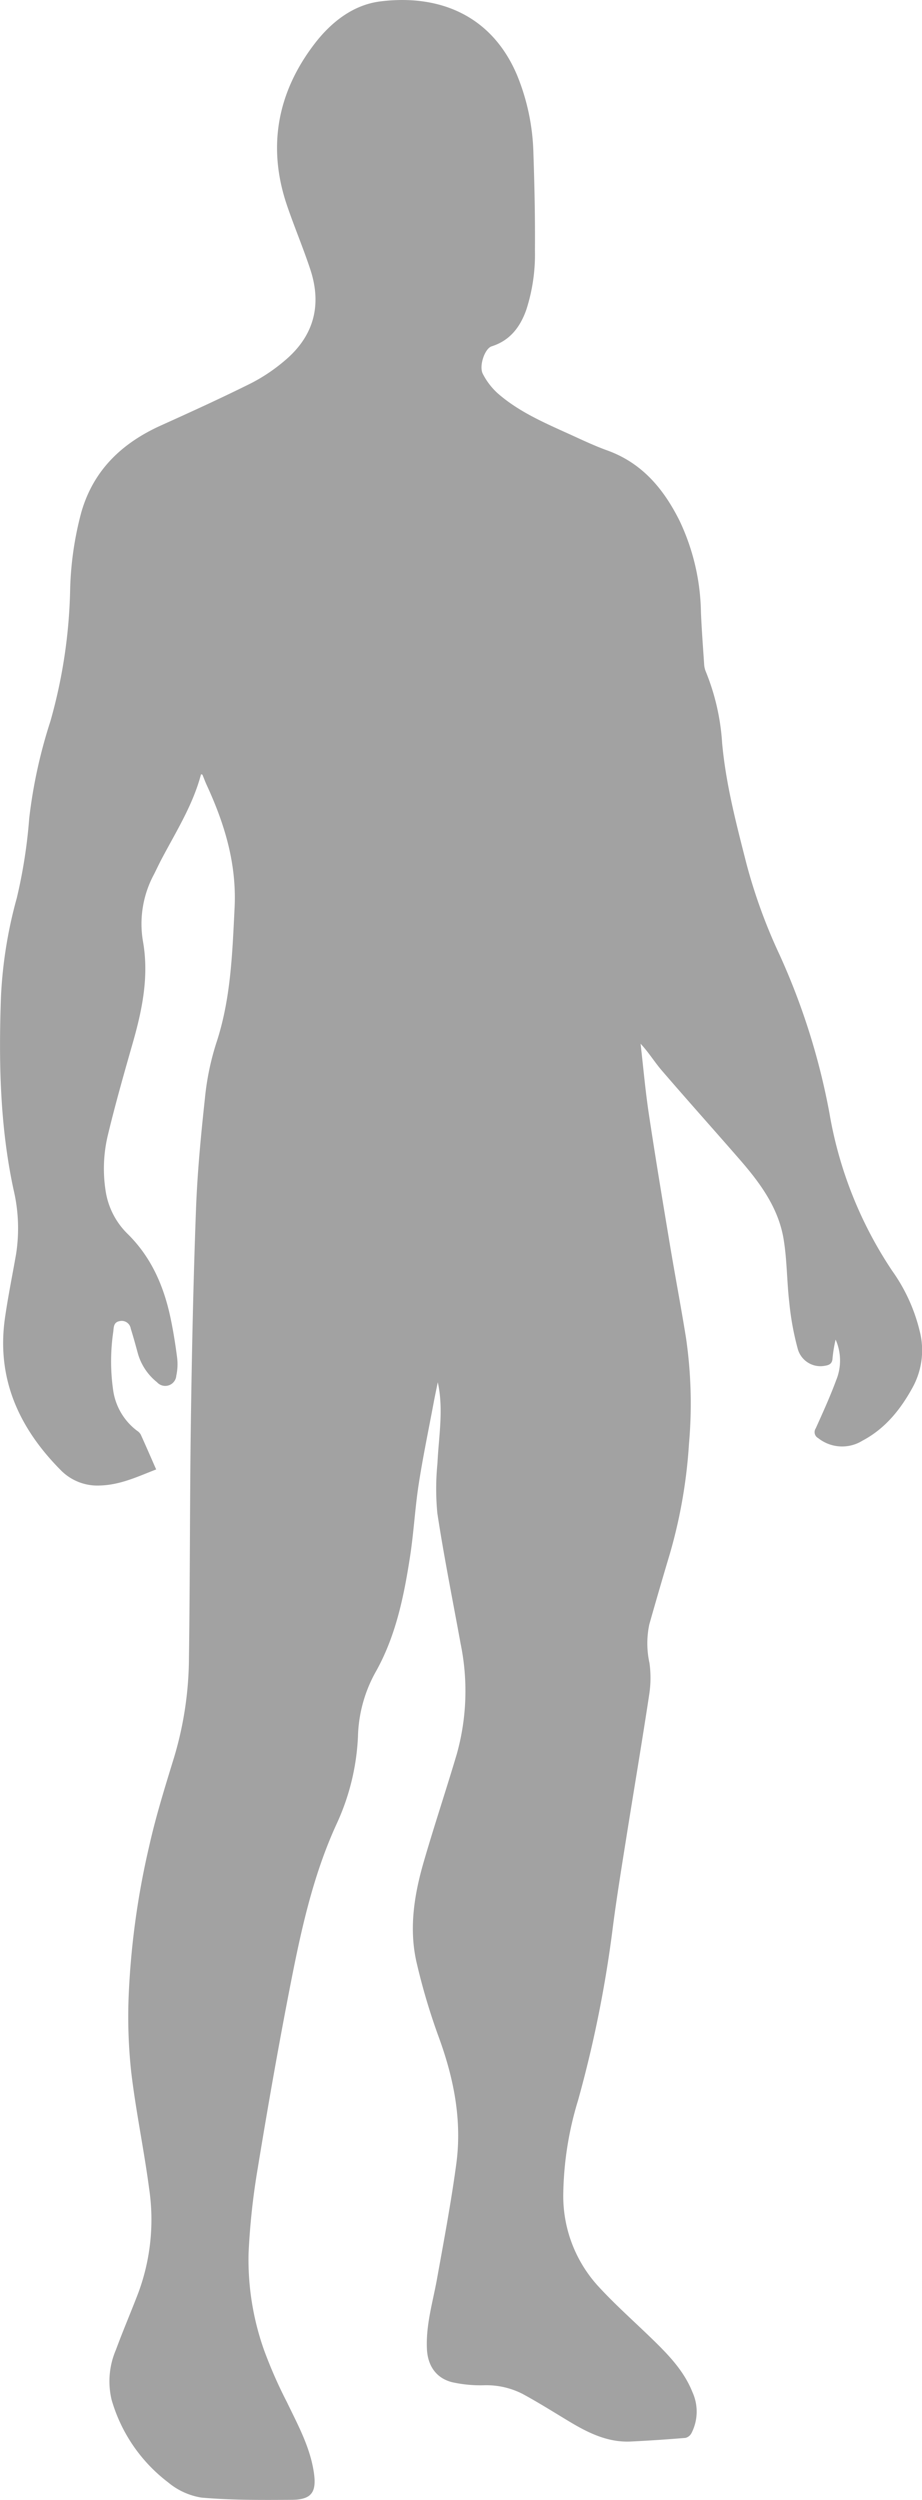 <svg xmlns="http://www.w3.org/2000/svg" width="160.858" height="435.917" viewBox="0 0 160.858 435.917">
  <g id="Group_56"  transform="translate(882.271 746.909)">
    <g id="Group_55" transform="translate(-882.271 -746.909)">
      <path id="Path_28"  d="M-847.2-611.9c-1.4,5.336-4.335,9.967-6.876,14.785-.459.87-.877,1.762-1.316,2.642a18.19,18.19,0,0,0-1.955,11.594c1.113,6.142-.1,12.027-1.779,17.892-1.5,5.247-2.995,10.5-4.275,15.8a25.076,25.076,0,0,0-.447,9.9A13.271,13.271,0,0,0-860-531.749c4.087,4.021,6.271,9.007,7.449,14.5.506,2.36.883,4.753,1.191,7.147a9.474,9.474,0,0,1-.151,3.064,1.934,1.934,0,0,1-3.368,1.148,9.867,9.867,0,0,1-3.323-4.957c-.4-1.467-.8-2.933-1.255-4.382a1.593,1.593,0,0,0-1.886-1.325c-1.1.171-1.076,1.012-1.16,1.825a35.5,35.5,0,0,0-.033,10.181,10.735,10.735,0,0,0,4.18,7.121,1.916,1.916,0,0,1,.643.664c.9,1.982,1.765,3.98,2.689,6.081-3.063,1.173-6.19,2.7-9.781,2.8a8.955,8.955,0,0,1-6.837-2.643c-7.311-7.357-11.281-16-9.759-26.6.534-3.72,1.29-7.408,1.936-11.112a29.211,29.211,0,0,0-.442-11.233c-2.4-11.156-2.6-22.45-2.189-33.777a77.92,77.92,0,0,1,2.753-17.072,89.754,89.754,0,0,0,2.172-13.927,87.205,87.205,0,0,1,3.691-16.893,90.625,90.625,0,0,0,3.446-22.941,57.054,57.054,0,0,1,1.96-13.541c2.127-7.359,7.111-12.049,13.918-15.118,5.267-2.374,10.527-4.774,15.7-7.349a30.436,30.436,0,0,0,5.8-3.889c5.108-4.249,6.6-9.662,4.521-15.953-1.234-3.737-2.773-7.373-4.045-11.1-3.5-10.232-1.694-19.757,4.741-28.183,2.8-3.672,6.643-6.844,11.534-7.452,10.284-1.278,19.434,2.432,23.845,12.861a38.231,38.231,0,0,1,2.854,13.733c.192,5.612.306,11.23.264,16.844a31.319,31.319,0,0,1-1.509,10.339c-1.073,3.021-2.84,5.356-6.049,6.373-1.189.377-2.251,3.434-1.528,4.809a11.906,11.906,0,0,0,2.579,3.37c3.69,3.238,8.171,5.154,12.582,7.157,2.161.982,4.313,2.008,6.542,2.811,6.068,2.187,9.825,6.69,12.6,12.233a38.578,38.578,0,0,1,3.745,15.972c.125,3,.352,6,.554,9a3.951,3.951,0,0,0,.274,1.311,39.571,39.571,0,0,1,2.87,12.522c.651,7.18,2.479,14.1,4.245,21.038a94.636,94.636,0,0,0,5.781,15.879,119,119,0,0,1,8.692,27.586,70.755,70.755,0,0,0,10.957,27.52,30.3,30.3,0,0,1,4.783,10.461,13.489,13.489,0,0,1-1.18,9.783c-2.124,3.9-4.818,7.268-8.815,9.374a6.717,6.717,0,0,1-7.712-.46,1.173,1.173,0,0,1-.428-1.684c1.251-2.772,2.512-5.548,3.568-8.4a9.035,9.035,0,0,0-.093-7.093,24.263,24.263,0,0,0-.533,3.2c-.025.949-.514,1.24-1.3,1.361a4.108,4.108,0,0,1-4.794-3.019,48.773,48.773,0,0,1-1.458-8.019c-.43-3.691-.386-7.45-1-11.1-.919-5.441-4.122-9.771-7.658-13.833-4.511-5.184-9.1-10.3-13.583-15.509-1.269-1.474-2.288-3.164-3.7-4.67.47,4.073.826,8.162,1.436,12.214,1.153,7.661,2.427,15.305,3.7,22.949.9,5.389,1.924,10.756,2.792,16.15a79.54,79.54,0,0,1,.518,18.412,88.817,88.817,0,0,1-3.324,19.164q-1.845,6.168-3.6,12.364a15.9,15.9,0,0,0,.028,6.73,18.963,18.963,0,0,1-.046,5.509c-1.262,8.323-2.671,16.624-3.992,24.938-.815,5.131-1.654,10.261-2.327,15.412a209.992,209.992,0,0,1-6.094,30.4A58.366,58.366,0,0,0-784-364.262a23.314,23.314,0,0,0,6.262,16.18c2.952,3.192,6.229,6.083,9.349,9.121,2.775,2.7,5.461,5.487,6.927,9.17a8.2,8.2,0,0,1-.171,7.15,1.639,1.639,0,0,1-1.041.828c-3.175.263-6.355.48-9.537.632-4.045.194-7.486-1.527-10.826-3.539-2.687-1.619-5.345-3.295-8.1-4.782a13.889,13.889,0,0,0-6.755-1.487,22.906,22.906,0,0,1-5.458-.525c-2.792-.682-4.28-2.84-4.432-5.718-.223-4.233,1.021-8.244,1.759-12.339,1.2-6.652,2.451-13.3,3.357-20,1.025-7.578-.416-14.878-3.025-22.035a110.8,110.8,0,0,1-3.9-13.1c-1.358-5.913-.42-11.8,1.242-17.538,1.83-6.316,3.917-12.557,5.787-18.862a40.843,40.843,0,0,0,.653-19.186c-1.378-7.578-2.9-15.133-4.059-22.744a44.9,44.9,0,0,1,.019-8.74c.217-4.687,1.1-9.357.057-14.11-.24,1.186-.495,2.368-.717,3.557-.89,4.751-1.882,9.486-2.618,14.26-.642,4.162-.857,8.389-1.5,12.551-1.081,7.008-2.494,13.953-6.045,20.222a24.306,24.306,0,0,0-3.045,11.173,40.527,40.527,0,0,1-3.751,15.307c-4.162,9.083-6.233,18.755-8.125,28.459-2.049,10.505-3.892,21.054-5.625,31.616a122.482,122.482,0,0,0-1.585,14.7,47.156,47.156,0,0,0,2.7,16.917,79.8,79.8,0,0,0,3.993,9.081c1.882,3.916,3.987,7.723,4.673,12.107.558,3.564-.316,4.9-3.856,4.92-5.245.034-10.512.07-15.728-.385a12.057,12.057,0,0,1-5.815-2.654,27.7,27.7,0,0,1-9.866-14.409,13.881,13.881,0,0,1,.759-8.716c1.235-3.36,2.654-6.652,3.93-10a36.758,36.758,0,0,0,1.853-18.154c-.9-6.791-2.322-13.516-3.123-20.316a89.793,89.793,0,0,1-.431-13.428,140.432,140.432,0,0,1,3.578-25.949c1.178-5.274,2.805-10.454,4.39-15.628a61.513,61.513,0,0,0,2.541-17.242c.194-13.8.141-27.6.338-41.4.176-12.263.435-24.528.892-36.784.241-6.448.86-12.891,1.555-19.309a46.4,46.4,0,0,1,1.965-9.587c2.56-7.7,2.813-15.63,3.211-23.624.382-7.68-1.722-14.6-4.848-21.381-.28-.607-.509-1.238-.766-1.856C-846.972-611.848-847.027-611.849-847.2-611.9Z" 
      transform="translate(882.271 746.909)" fill="#a2a2a2"/>
    </g>
  </g>
</svg>
